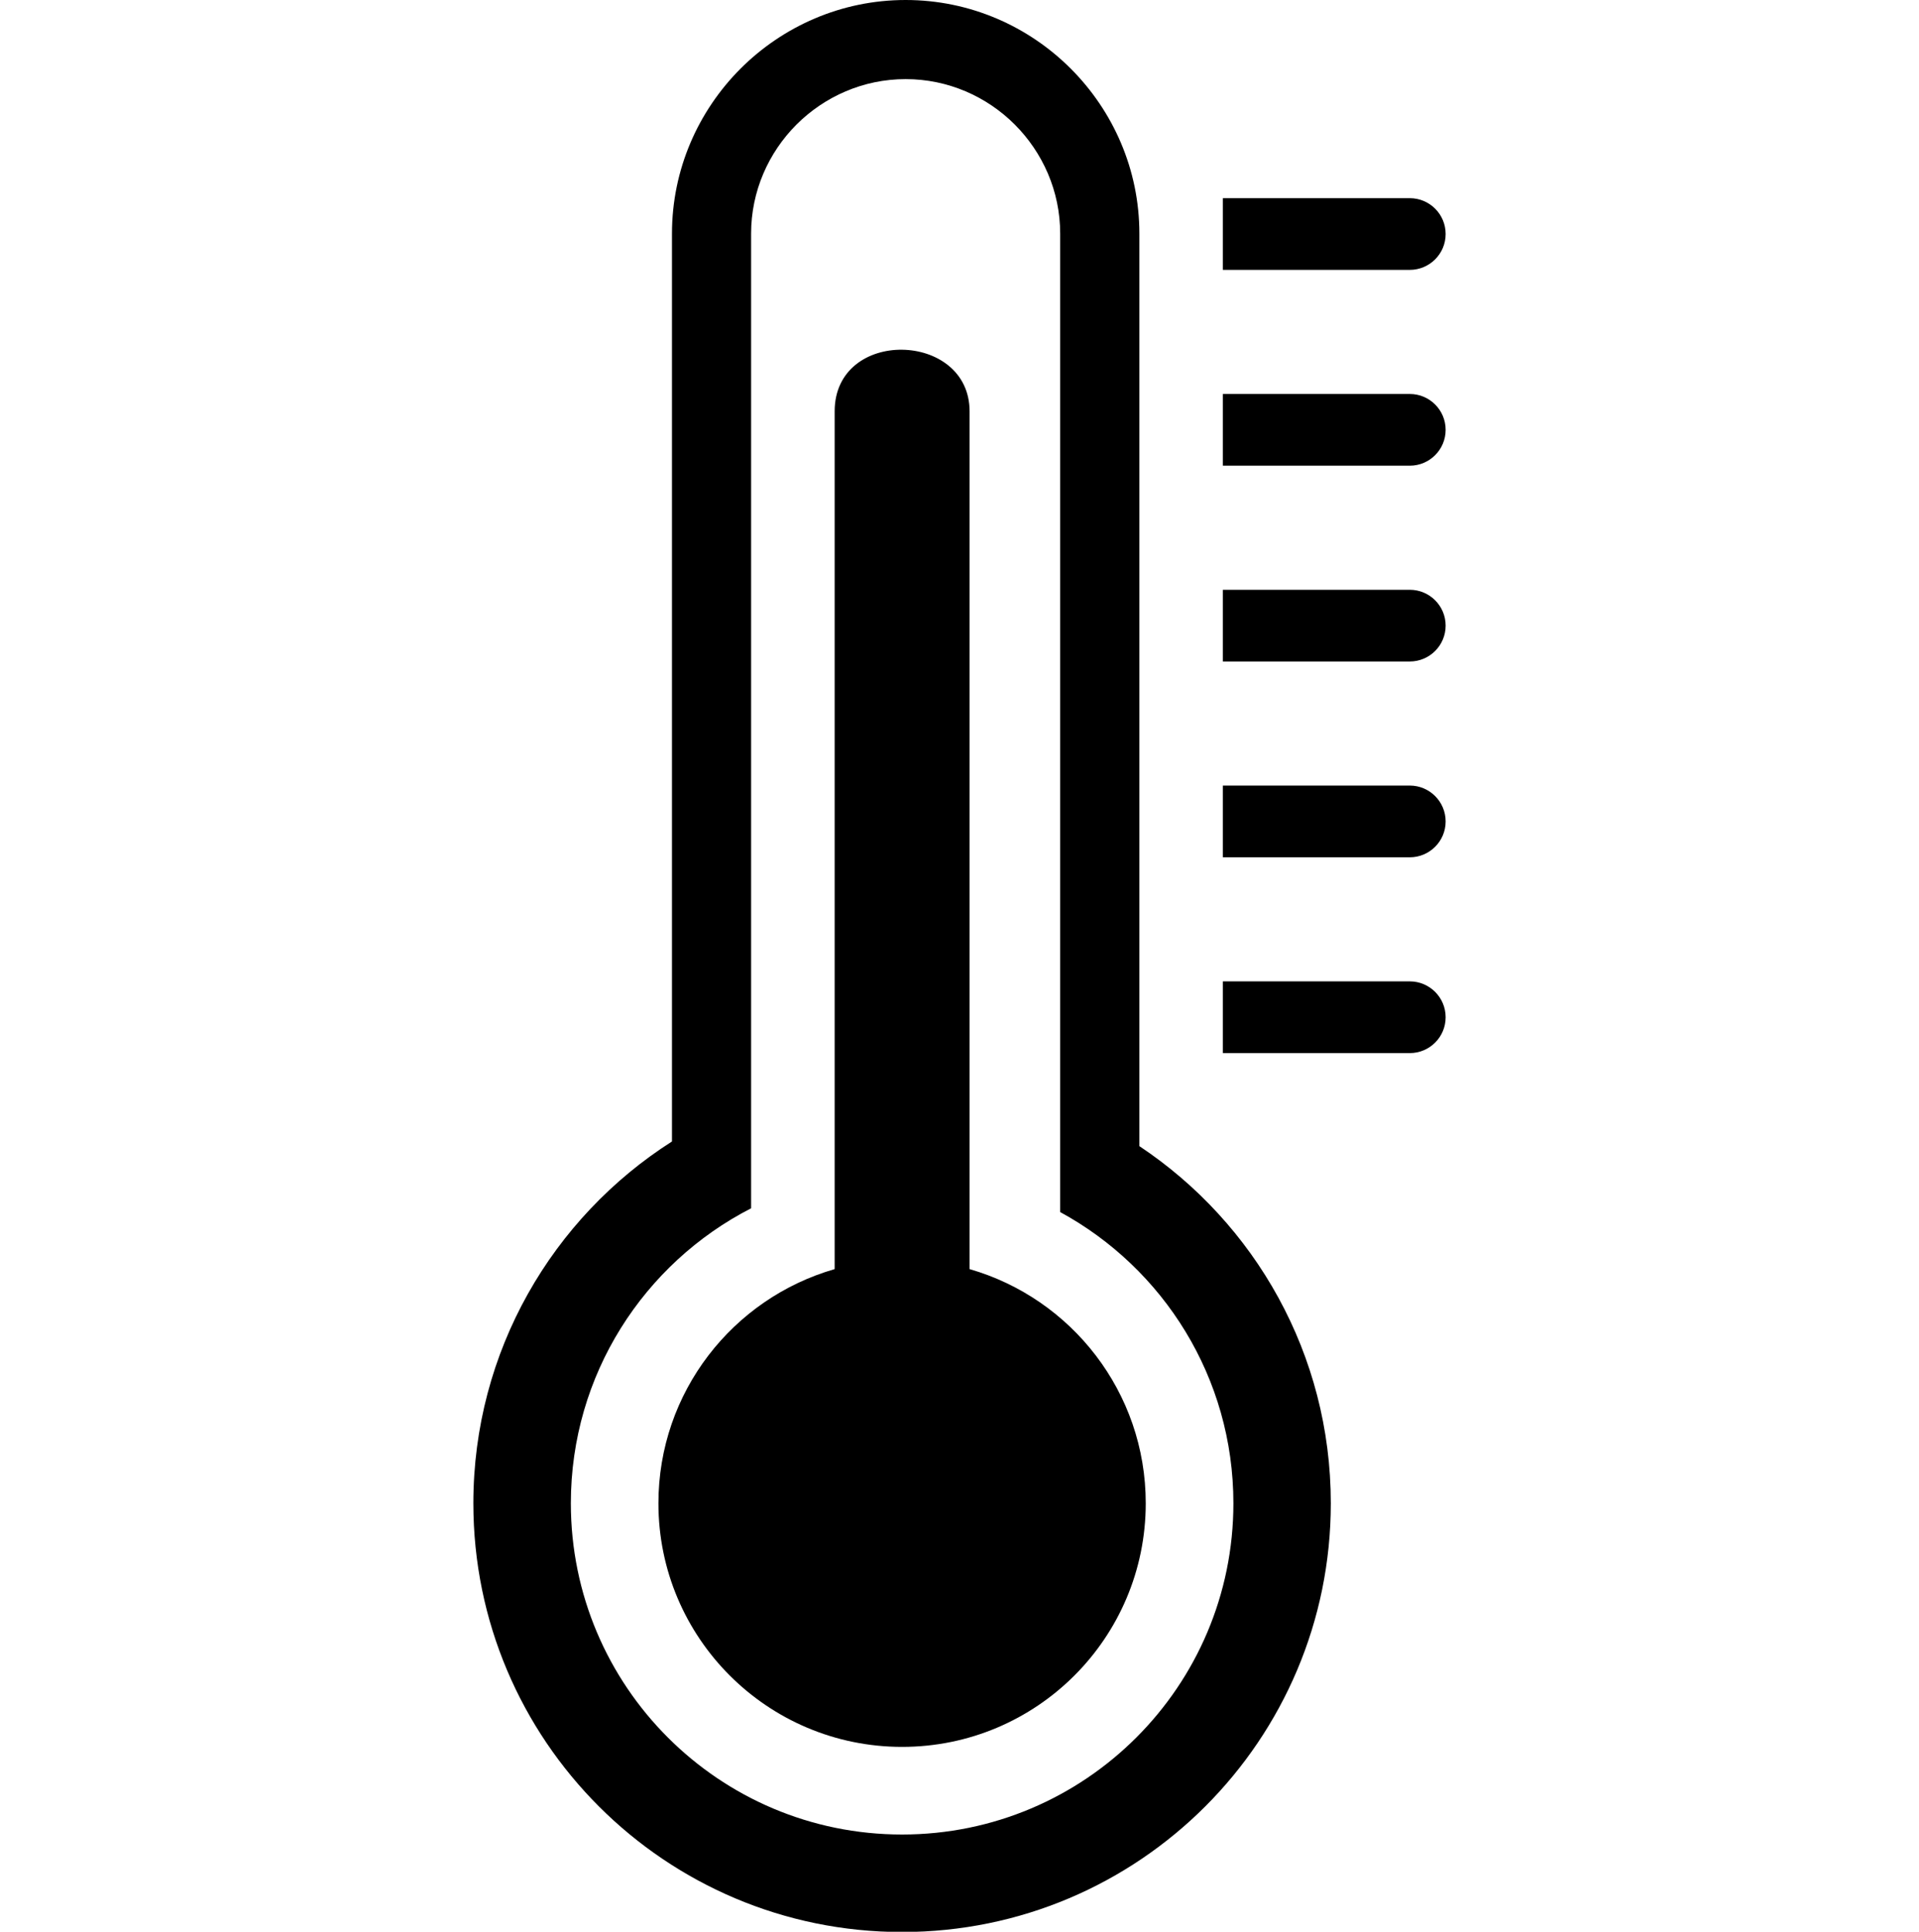 <svg width="150" height="151" viewBox="0 0 150 151" fill="none" xmlns="http://www.w3.org/2000/svg">
<g clip-path="url(#clip0_1005_111)">
<path fill-rule="evenodd" clip-rule="evenodd" d="M82.87 57.88V18.265C82.87 14.946 81.509 11.929 79.32 9.735C77.131 7.546 74.108 6.185 70.79 6.185C67.472 6.185 64.455 7.546 62.26 9.735C60.071 11.929 58.71 14.946 58.71 18.265V94.45C50.342 98.741 44.621 107.456 44.621 117.509C44.621 131.807 56.209 143.4 70.512 143.4C84.816 143.4 96.409 131.807 96.409 117.509C96.409 107.682 90.937 99.135 82.87 94.745V57.88ZM75.788 99.204C83.739 101.492 89.558 108.817 89.558 117.509C89.558 128.026 81.034 136.55 70.512 136.55C59.996 136.55 51.466 128.026 51.466 117.509C51.466 108.817 57.286 101.492 65.242 99.204V32.151C65.242 25.602 75.788 25.862 75.788 32.151V99.204ZM95.587 21.096V15.491H110.197C111.743 15.491 113 16.741 113 18.294C113 19.84 111.743 21.096 110.197 21.096H95.587ZM95.587 36.402V30.796H110.197C111.743 30.796 113 32.053 113 33.599C113 35.145 111.743 36.402 110.197 36.402H95.587ZM95.587 51.707V46.102H110.197C111.743 46.102 113 47.358 113 48.904C113 50.45 111.743 51.707 110.197 51.707H95.587ZM95.587 67.013V61.407H110.197C111.743 61.407 113 62.663 113 64.21C113 65.756 111.743 67.013 110.197 67.013H95.587ZM95.587 82.318V76.712H110.197C111.743 76.712 113 77.969 113 79.515C113 81.067 111.743 82.318 110.197 82.318H95.587ZM89.06 89.591C98.083 95.597 104.024 105.858 104.024 117.509C104.024 136.017 89.02 151.021 70.512 151.021C52.004 151.021 37 136.017 37 117.509C37 105.621 43.191 95.174 52.525 89.227V18.265C52.525 13.238 54.581 8.675 57.888 5.362C61.2 2.056 65.763 0 70.79 0C75.817 0 80.386 2.056 83.692 5.362C87.005 8.675 89.06 13.238 89.06 18.265V89.591Z" fill="black" style="fill:black;fill-opacity:1;"/>
</g>
<defs>
<clipPath id="clip0_1005_111">
<rect width="150" height="151" fill="white" style="fill:white;fill-opacity:1;"/>
</clipPath>
</defs>
</svg>
